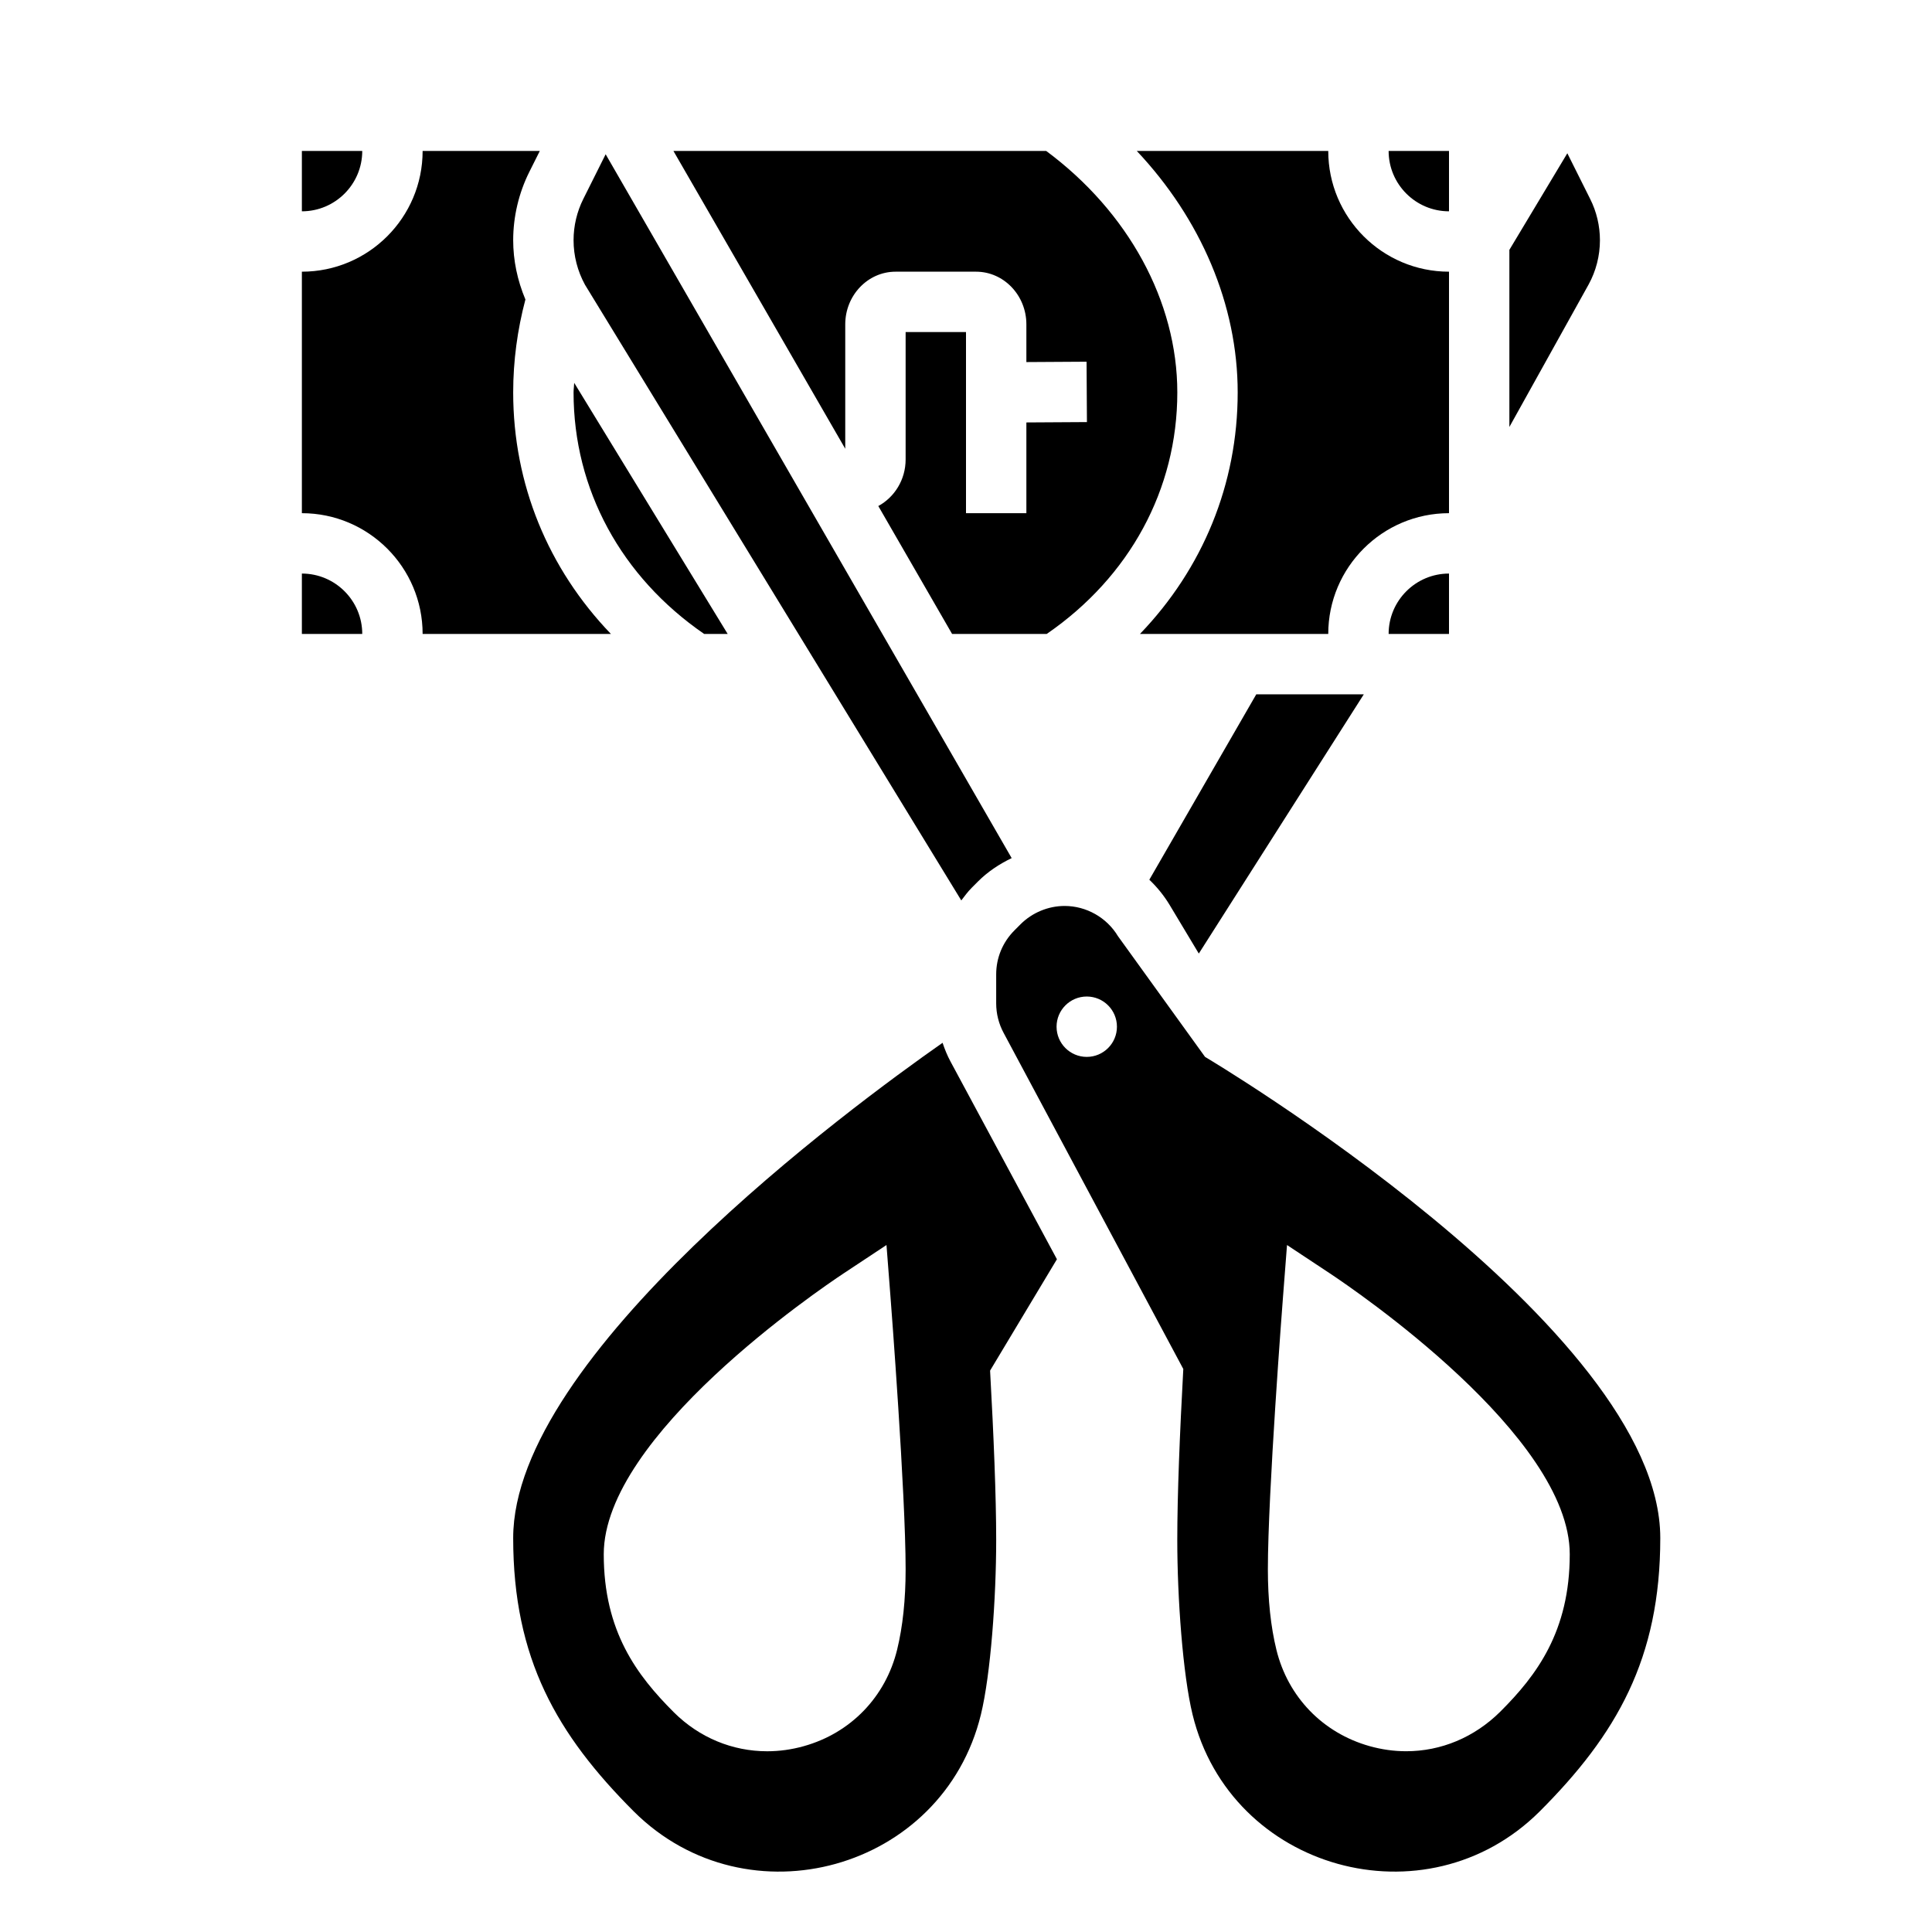 <svg id="_x33_0" enable-background="new 0 0 64 64" height="512" viewBox="0 0 64 64" width="512" xmlns="http://www.w3.org/2000/svg"><path d="m39.919 35.011-2.885-3.999c-.371-.617-1.048-1.001-1.767-1.001-.542 0-1.073.221-1.458.604l-.204.205c-.391.391-.605.908-.605 1.458v.961c0 .34.085.678.247.978l5.951 11.132.001-.015c-.116 2.126-.2 4.173-.2 5.677 0 1.919.182 4.458.507 5.789 1.259 5.156 7.731 6.951 11.493 3.211 2.549-2.549 4-5.062 4-9.062.001-7-15.08-15.938-15.08-15.938zm-3.919 0c-.552 0-1-.448-1-1s.448-1 1-1 1 .448 1 1-.448 1-1 1zm13.707 21.682c-.868.865-1.977 1.319-3.125 1.319-.402 0-.809-.056-1.212-.169-1.552-.436-2.706-1.631-3.088-3.195-.187-.763-.282-1.66-.282-2.662 0-2.51.482-8.781.503-9.047l.131-1.696 1.419.939c.813.54 7.947 5.38 7.947 9.304 0 2.56-1.102 4.016-2.293 5.207z"/><path d="m17 13c0-1.044.14-2.078.405-3.079-.266-.634-.405-1.296-.405-1.963 0-.781.185-1.564.534-2.263l.348-.695h-3.882c0 2.206-1.794 4-4 4v8c2.206 0 4 1.794 4 4h6.237c-2.079-2.163-3.237-4.962-3.237-8z"/><path d="m10 19v2h2c0-1.103-.897-2-2-2z"/><path d="m23.326 21h.779l-5.084-8.318c-.003.106-.021.211-.021.318 0 3.214 1.579 6.11 4.326 8z"/><path d="m28 10.745c0-.962.748-1.745 1.667-1.745h2.666c.919 0 1.667.783 1.667 1.745v1.249l1.994-.012.012 2-2.006.012v3.006h-2v-6h-2v4.219c0 .674-.37 1.253-.905 1.544l2.444 4.237h3.135c2.747-1.89 4.326-4.786 4.326-8 0-3.018-1.625-5.983-4.344-8h-12.348l5.692 9.866z"/><path d="m32.197 36.485v-.001l-.71-1.319c-.107-.198-.191-.407-.263-.621-3.064 2.144-14.224 10.366-14.224 16.405 0 4 1.451 6.512 4 9.062 3.762 3.74 10.234 1.945 11.493-3.211.325-1.331.507-3.87.507-5.789 0-1.44-.083-3.462-.202-5.608l2.214-3.689zm-2.479 18.164c-.382 1.563-1.536 2.759-3.088 3.194-.404.114-.813.17-1.217.17-1.145 0-2.246-.449-3.092-1.292-1.219-1.219-2.321-2.675-2.321-5.235 0-3.924 7.134-8.765 7.947-9.304l1.419-.939.131 1.696c.021.266.503 6.538.503 9.047 0 1.002-.095 1.899-.282 2.663z"/><path d="m31.844 29.828c.11-.144.216-.29.346-.42l.204-.205c.33-.33.712-.581 1.119-.777l-13.45-23.316-.74 1.48c-.212.423-.323.895-.323 1.368 0 .514.131 1.023.378 1.474z"/><path d="m12 5h-2v2c1.103 0 2-.897 2-2z"/><path d="m48 7v-2h-2c0 1.103.897 2 2 2z"/><path d="m53 7.958c0-.473-.111-.945-.323-1.366l-.757-1.515-1.92 3.2v5.867l2.624-4.718c.245-.445.376-.954.376-1.468z"/><path d="m37.763 21h6.237c0-2.206 1.794-4 4-4v-8c-2.206 0-4-1.794-4-4h-6.343c2.12 2.25 3.343 5.095 3.343 8 0 3.038-1.158 5.837-3.237 8z"/><path d="m48 21v-2c-1.103 0-2 .897-2 2z"/><path d="m39.712 31.588 5.466-8.588h-3.562l-3.543 6.142c.259.247.488.528.676.841z"/></svg>